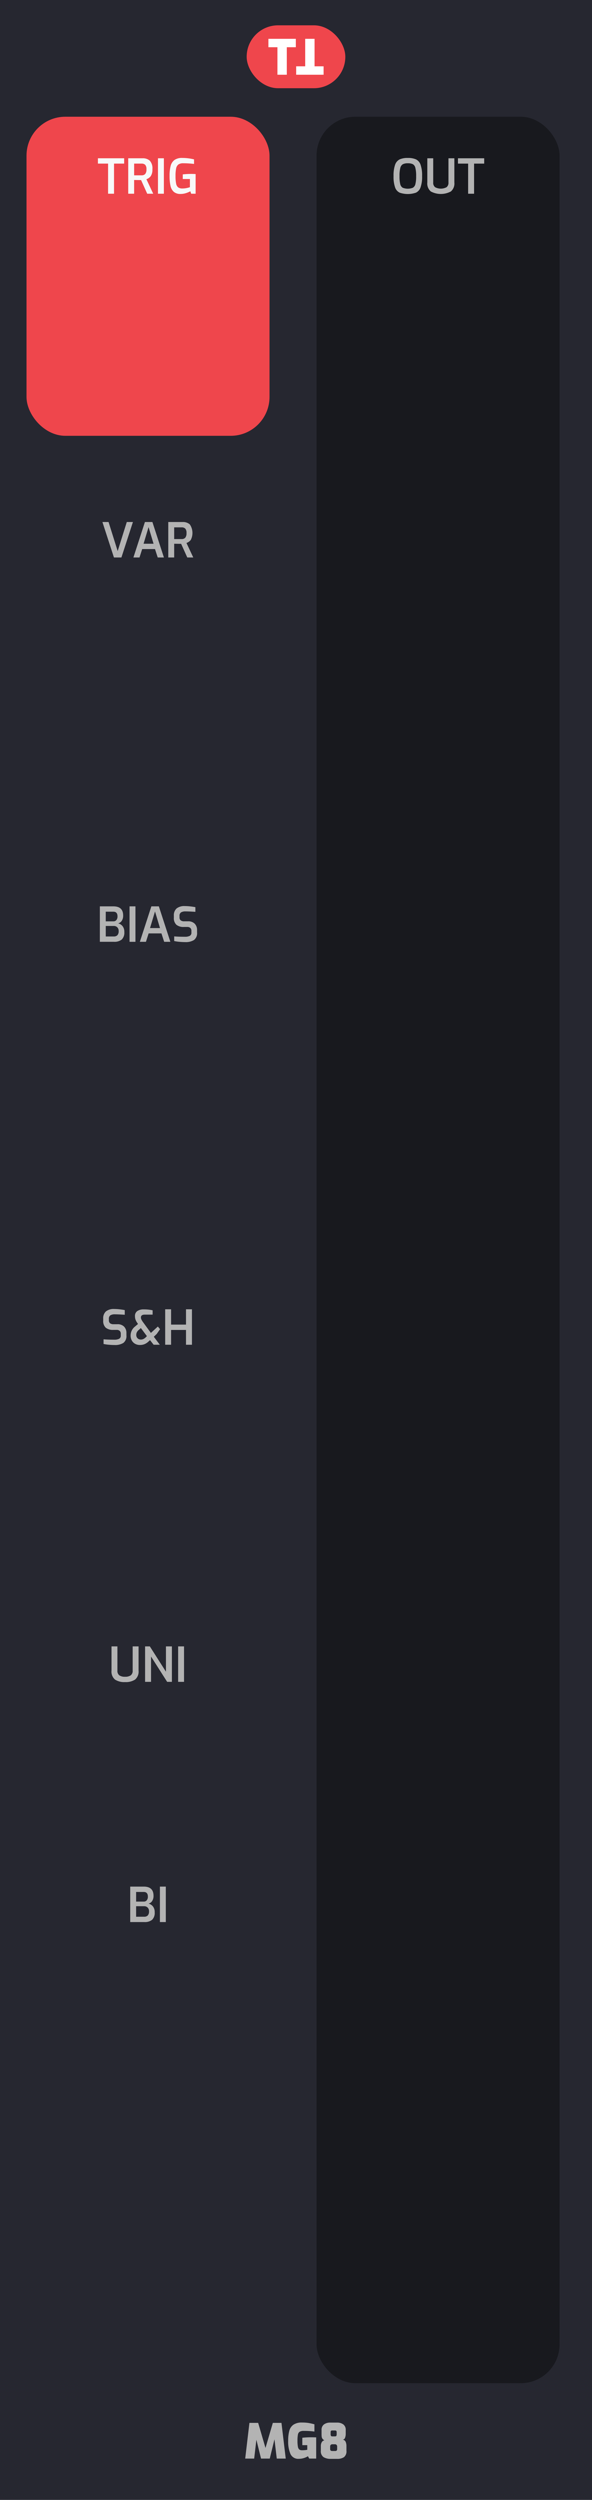 <svg xmlns="http://www.w3.org/2000/svg" width="30.48mm" height="128.499mm" viewBox="0 0 86.4 364.25">
  <title>LFO8</title>
  <g>
    <rect width="86.4" height="364.25" style="fill: #262730"/>
    <g>
      <rect x="36" y="3.688" width="14.4" height="9.167" rx="4.583" ry="4.583" style="fill: #ef464c"/>
      <g>
        <path d="M40.491,6.881H39.174V5.656h4V6.881H41.857v4.007H40.491Z" style="fill: #fff"/>
        <path d="M45.909,9.663h1.317v1.225h-4V9.663H44.543V5.656h1.366Z" style="fill: #fff"/>
      </g>
    </g>
  </g>
  <rect x="3.869" y="17.008" width="35.467" height="46.493" rx="5.669" ry="5.669" style="fill: #ef464c"/>
  <g>
    <path d="M15.775,23.838H14.29V23.061h3.829v.777H16.642v4.389h-.868Z" style="fill: #f8f9f9"/>
    <path d="M18.714,23.061h2.1a1.502,1.502,0,0,1,1.043.347,1.646,1.646,0,0,1,.385,1.256,1.652,1.652,0,0,1-.242,1.001,1.31,1.31,0,0,1-.633.448l.994,2.114h-.875l-.896-1.988q-.427,0-1.015-.014v2.002h-.861Zm1.953,2.485a.69.69,0,0,0,.521-.192.992.992,0,0,0,.185-.69.886.886,0,0,0-.185-.651.73.73,0,0,0-.521-.175H19.576v1.708Z" style="fill: #f8f9f9"/>
    <path d="M23.055,23.061h.861v5.166h-.861Z" style="fill: #f8f9f9"/>
    <path d="M25.375,27.961a1.591,1.591,0,0,1-.49-.872,6.409,6.409,0,0,1-.136-1.452,5.604,5.604,0,0,1,.157-1.467,1.548,1.548,0,0,1,.56-.861,1.887,1.887,0,0,1,1.138-.297,7.206,7.206,0,0,1,1.715.21v.665q-.259-.035-.696-.067t-.872-.031a1.207,1.207,0,0,0-.71.175.924.924,0,0,0-.333.567,5.215,5.215,0,0,0-.091,1.113,5.25,5.25,0,0,0,.091,1.123.89.89,0,0,0,.304.542,1.053,1.053,0,0,0,.62.154,3.01,3.01,0,0,0,.574-.056,3.815,3.815,0,0,0,.511-.133v-1.19h-1.043v-.672q.21-.028.539-.049t.644-.021c.28,0,.511.007.693.021v2.863h-.651l-.119-.357a3.4,3.4,0,0,1-.651.273,2.563,2.563,0,0,1-.777.119A1.458,1.458,0,0,1,25.375,27.961Z" style="fill: #f8f9f9"/>
  </g>
  <rect x="46.2" y="17.008" width="35.467" height="330.236" rx="5.669" ry="5.669" style="fill: #18191e"/>
  <g>
    <path d="M58.326,28.07a1.312,1.312,0,0,1-.664-.763,4.669,4.669,0,0,1-.225-1.648A4.705,4.705,0,0,1,57.665,24a1.361,1.361,0,0,1,.669-.78,2.821,2.821,0,0,1,1.183-.206A2.869,2.869,0,0,1,60.71,23.22a1.343,1.343,0,0,1,.669.777,4.761,4.761,0,0,1,.224,1.663,4.613,4.613,0,0,1-.228,1.648,1.33,1.33,0,0,1-.665.763,3.657,3.657,0,0,1-2.384,0Zm1.929-.717a.824.824,0,0,0,.368-.528,4.54,4.54,0,0,0,.111-1.165,4.65,4.65,0,0,0-.115-1.204.819.819,0,0,0-.367-.532,1.619,1.619,0,0,0-.735-.133,1.535,1.535,0,0,0-.721.137.84.84,0,0,0-.371.532,4.49,4.49,0,0,0-.119,1.201,4.651,4.651,0,0,0,.108,1.169.814.814,0,0,0,.36.525,2.025,2.025,0,0,0,1.48,0Z" style="fill: #b3b3b3"/>
    <path d="M62.873,27.895a1.516,1.516,0,0,1-.508-1.312V23.062h.861v3.521a.806.806,0,0,0,.28.696,1.783,1.783,0,0,0,1.666,0,.808.808,0,0,0,.279-.696V23.062h.861v3.521a1.516,1.516,0,0,1-.508,1.312,3.108,3.108,0,0,1-2.933,0Z" style="fill: #b3b3b3"/>
    <path d="M68.322,23.839H66.838V23.062h3.829v.777H69.19V28.228h-.868Z" style="fill: #b3b3b3"/>
  </g>
  <g>
    <path d="M14.948,76.061h.896l1.33,4.235,1.33-4.235H19.4l-1.68,5.166H16.628Z" style="fill: #b3b3b3"/>
    <path d="M21.15,76.061h1.092l1.68,5.166h-.903L22.62,80.002H20.751l-.392,1.225h-.889Zm1.26,3.164-.728-2.422-.728,2.422Z" style="fill: #b3b3b3"/>
    <path d="M24.559,76.061h2.1a1.502,1.502,0,0,1,1.043.347,2.22,2.22,0,0,1,.144,2.257,1.31,1.31,0,0,1-.633.448l.994,2.114h-.875l-.896-1.988q-.427,0-1.015-.014v2.002h-.861Zm1.953,2.485a.69.69,0,0,0,.521-.192.992.992,0,0,0,.185-.69.886.886,0,0,0-.185-.651.73.73,0,0,0-.521-.175H25.421v1.708Z" style="fill: #b3b3b3"/>
  </g>
  <g>
    <path d="M14.573,132.061h1.974q1.428,0,1.428,1.344a1.325,1.325,0,0,1-.199.752.884.884,0,0,1-.528.381,1.183,1.183,0,0,1,.633.402,1.292,1.292,0,0,1,.263.857,1.391,1.391,0,0,1-.378,1.099,1.684,1.684,0,0,1-1.134.329H14.573Zm1.988,2.184a.524.524,0,0,0,.427-.196.8.8,0,0,0,.161-.525q0-.685-.609-.686h-1.106v1.407Zm.042,2.205a.713.713,0,0,0,.532-.185.854.854,0,0,0,.182-.613.719.719,0,0,0-.2-.539.702.702,0,0,0-.514-.196H15.435v1.533Z" style="fill: #b3b3b3"/>
    <path d="M18.907,132.061h.861v5.166h-.861Z" style="fill: #b3b3b3"/>
    <path d="M22.091,132.061h1.092l1.68,5.166H23.96l-.399-1.225H21.692L21.3,137.227h-.889Zm1.26,3.164-.728-2.422-.728,2.422Z" style="fill: #b3b3b3"/>
    <path d="M26.186,137.227a5.792,5.792,0,0,1-.763-.112v-.679q.631.056,1.561.056a1.506,1.506,0,0,0,.711-.133.502.502,0,0,0,.241-.483v-.245a.554.554,0,0,0-.154-.42.637.637,0,0,0-.455-.147h-.483a1.634,1.634,0,0,1-1.103-.322,1.321,1.321,0,0,1-.368-1.043v-.266a1.325,1.325,0,0,1,.406-1.071,1.825,1.825,0,0,1,1.204-.343,7.173,7.173,0,0,1,.795.049q.43.049.738.112v.679q-.945-.063-1.435-.063a1.227,1.227,0,0,0-.662.144.584.584,0,0,0-.22.529v.175a.555.555,0,0,0,.171.455.814.814,0,0,0,.521.14h.539a1.31,1.31,0,0,1,.99.353,1.292,1.292,0,0,1,.34.935v.329a1.246,1.246,0,0,1-.448,1.109,2.283,2.283,0,0,1-1.288.305Q26.648,137.27,26.186,137.227Z" style="fill: #b3b3b3"/>
  </g>
  <g>
    <path d="M15.876,195.935a5.782,5.782,0,0,1-.763-.112v-.679q.631.056,1.561.056a1.507,1.507,0,0,0,.711-.133.504.504,0,0,0,.241-.483v-.245a.555.555,0,0,0-.154-.42.637.637,0,0,0-.455-.146H16.534a1.631,1.631,0,0,1-1.103-.322,1.321,1.321,0,0,1-.368-1.043v-.266A1.325,1.325,0,0,1,15.47,191.07a1.825,1.825,0,0,1,1.204-.343,7.173,7.173,0,0,1,.795.049c.287.032.533.07.738.112v.679q-.945-.063-1.435-.064a1.227,1.227,0,0,0-.662.144.584.584,0,0,0-.22.529v.175a.555.555,0,0,0,.171.455.817.817,0,0,0,.521.14h.539a1.31,1.31,0,0,1,.99.353,1.291,1.291,0,0,1,.34.935v.329a1.247,1.247,0,0,1-.448,1.109,2.283,2.283,0,0,1-1.288.305C16.464,195.977,16.184,195.963,15.876,195.935Z" style="fill: #b3b3b3"/>
    <path d="M19.719,195.799a1.229,1.229,0,0,1-.483-.483,1.436,1.436,0,0,1-.175-.717,1.656,1.656,0,0,1,.644-1.316l.434-.371-.105-.161a1.902,1.902,0,0,1-.27-.518,1.587,1.587,0,0,1-.066-.455.848.848,0,0,1,.35-.756,1.61,1.61,0,0,1,.924-.238,5.723,5.723,0,0,1,1.302.133v.63H21.133c-.378,0-.567.141-.567.42a.722.722,0,0,0,.077.305,2.518,2.518,0,0,0,.259.41l1.12,1.532,1.015-.931.322.385-.483.693-.427.413.875,1.162h-.903l-.525-.672-.245.224a1.939,1.939,0,0,1-.588.374,1.791,1.791,0,0,1-.644.109A1.414,1.414,0,0,1,19.719,195.799Zm1.19-.69a1.273,1.273,0,0,0,.343-.238l.189-.189-.882-1.177-.301.267a1.12,1.12,0,0,0-.287.35.863.863,0,0,0-.084.378.67.67,0,0,0,.185.49.66.66,0,0,0,.494.19A.848.848,0,0,0,20.909,195.109Z" style="fill: #b3b3b3"/>
    <path d="M24.108,190.77h.861v2.232h2.177V190.77h.868v5.166h-.868v-2.156H24.969v2.156h-.861Z" style="fill: #b3b3b3"/>
  </g>
  <g>
    <path d="M16.782,244.722a1.517,1.517,0,0,1-.507-1.312v-3.522h.861v3.522a.808.808,0,0,0,.28.696,1.395,1.395,0,0,0,.833.206,1.398,1.398,0,0,0,.833-.206.809.809,0,0,0,.28-.696v-3.522h.861v3.522a1.517,1.517,0,0,1-.507,1.312,2.478,2.478,0,0,1-1.466.367A2.478,2.478,0,0,1,16.782,244.722Z" style="fill: #b3b3b3"/>
    <path d="M21.175,239.888h.693l2.352,3.689v-3.689h.868v5.166h-.693l-2.352-3.688v3.688h-.868Z" style="fill: #b3b3b3"/>
    <path d="M25.998,239.888h.861v5.166h-.861Z" style="fill: #b3b3b3"/>
  </g>
  <g>
    <path d="M19.005,274.888h1.974q1.428,0,1.428,1.345a1.324,1.324,0,0,1-.199.752.887.887,0,0,1-.528.382,1.18,1.18,0,0,1,.633.402,1.291,1.291,0,0,1,.263.857,1.389,1.389,0,0,1-.378,1.099,1.684,1.684,0,0,1-1.134.329H19.005Zm1.988,2.185a.524.524,0,0,0,.427-.196.802.802,0,0,0,.161-.525q0-.685-.609-.685H19.866v1.407Zm.042,2.205a.715.715,0,0,0,.532-.185.855.855,0,0,0,.182-.613.717.717,0,0,0-.2-.538.702.702,0,0,0-.514-.196H19.866v1.533Z" style="fill: #b3b3b3"/>
    <path d="M23.338,274.888h.861v5.166h-.861Z" style="fill: #b3b3b3"/>
  </g>
  <g>
    <path d="M40.393,358.228l-.336-2.808-.686,2.808H38.097l-.679-2.744-.322,2.744H35.787l.616-5.201h1.274l1.071,3.654,1.071-3.654h1.26l.623,5.201Z" style="fill: #b3b3b3"/>
    <path d="M42.395,357.565a4.505,4.505,0,0,1-.336-1.928,5.464,5.464,0,0,1,.161-1.453,1.59,1.59,0,0,1,.602-.889,2.132,2.132,0,0,1,1.26-.318,5.922,5.922,0,0,1,.928.06,8.354,8.354,0,0,1,.879.199v1.057a10.282,10.282,0,0,0-1.547-.098,1.164,1.164,0,0,0-.606.122.618.618,0,0,0-.256.417,4.699,4.699,0,0,0-.064.903,4.439,4.439,0,0,0,.064.867.672.672,0,0,0,.203.403.625.625,0,0,0,.392.108,3.728,3.728,0,0,0,.77-.07v-.672h-.722v-1.078q.217-.028.574-.049t.651-.021c.242,0,.509.005.798.015v3.087H45.125l-.182-.343a2.414,2.414,0,0,1-.567.259,2.375,2.375,0,0,1-.756.119A1.236,1.236,0,0,1,42.395,357.565Z" style="fill: #b3b3b3"/>
    <path d="M47.221,358.018a1.035,1.035,0,0,1-.396-.945v-.693a1.097,1.097,0,0,1,.122-.518.569.569,0,0,1,.396-.294.776.776,0,0,1-.287-.241.649.649,0,0,1-.108-.28,3.367,3.367,0,0,1-.018-.389v-.588a.952.952,0,0,1,.357-.822,1.498,1.498,0,0,1,.91-.263h.994a1.495,1.495,0,0,1,.909.263.952.952,0,0,1,.357.822v.588a1.568,1.568,0,0,1-.091.515.402.402,0,0,1-.329.298.559.559,0,0,1,.42.343,1.521,1.521,0,0,1,.105.566v.693a1.077,1.077,0,0,1-.361.948,1.719,1.719,0,0,1-.99.249h-.945A1.924,1.924,0,0,1,47.221,358.018Zm1.655-.896a.352.352,0,0,0,.27-.073.398.398,0,0,0,.06-.249v-.328a.344.344,0,0,0-.084-.235.294.294,0,0,0-.231-.094h-.378a.318.318,0,0,0-.245.091.338.338,0,0,0-.084.238v.328a.34.34,0,0,0,.074.253.37.37,0,0,0,.255.069Zm0-2.128c.112,0,.184-.025.214-.077a.645.645,0,0,0,.045-.294v-.217c0-.116-.021-.191-.066-.224a.316.316,0,0,0-.192-.05h-.364a.336.336,0,0,0-.203.046c-.037.03-.056.106-.056.228v.217a.559.559,0,0,0,.053.305.251.251,0,0,0,.206.066Z" style="fill: #b3b3b3"/>
  </g>
</svg>
